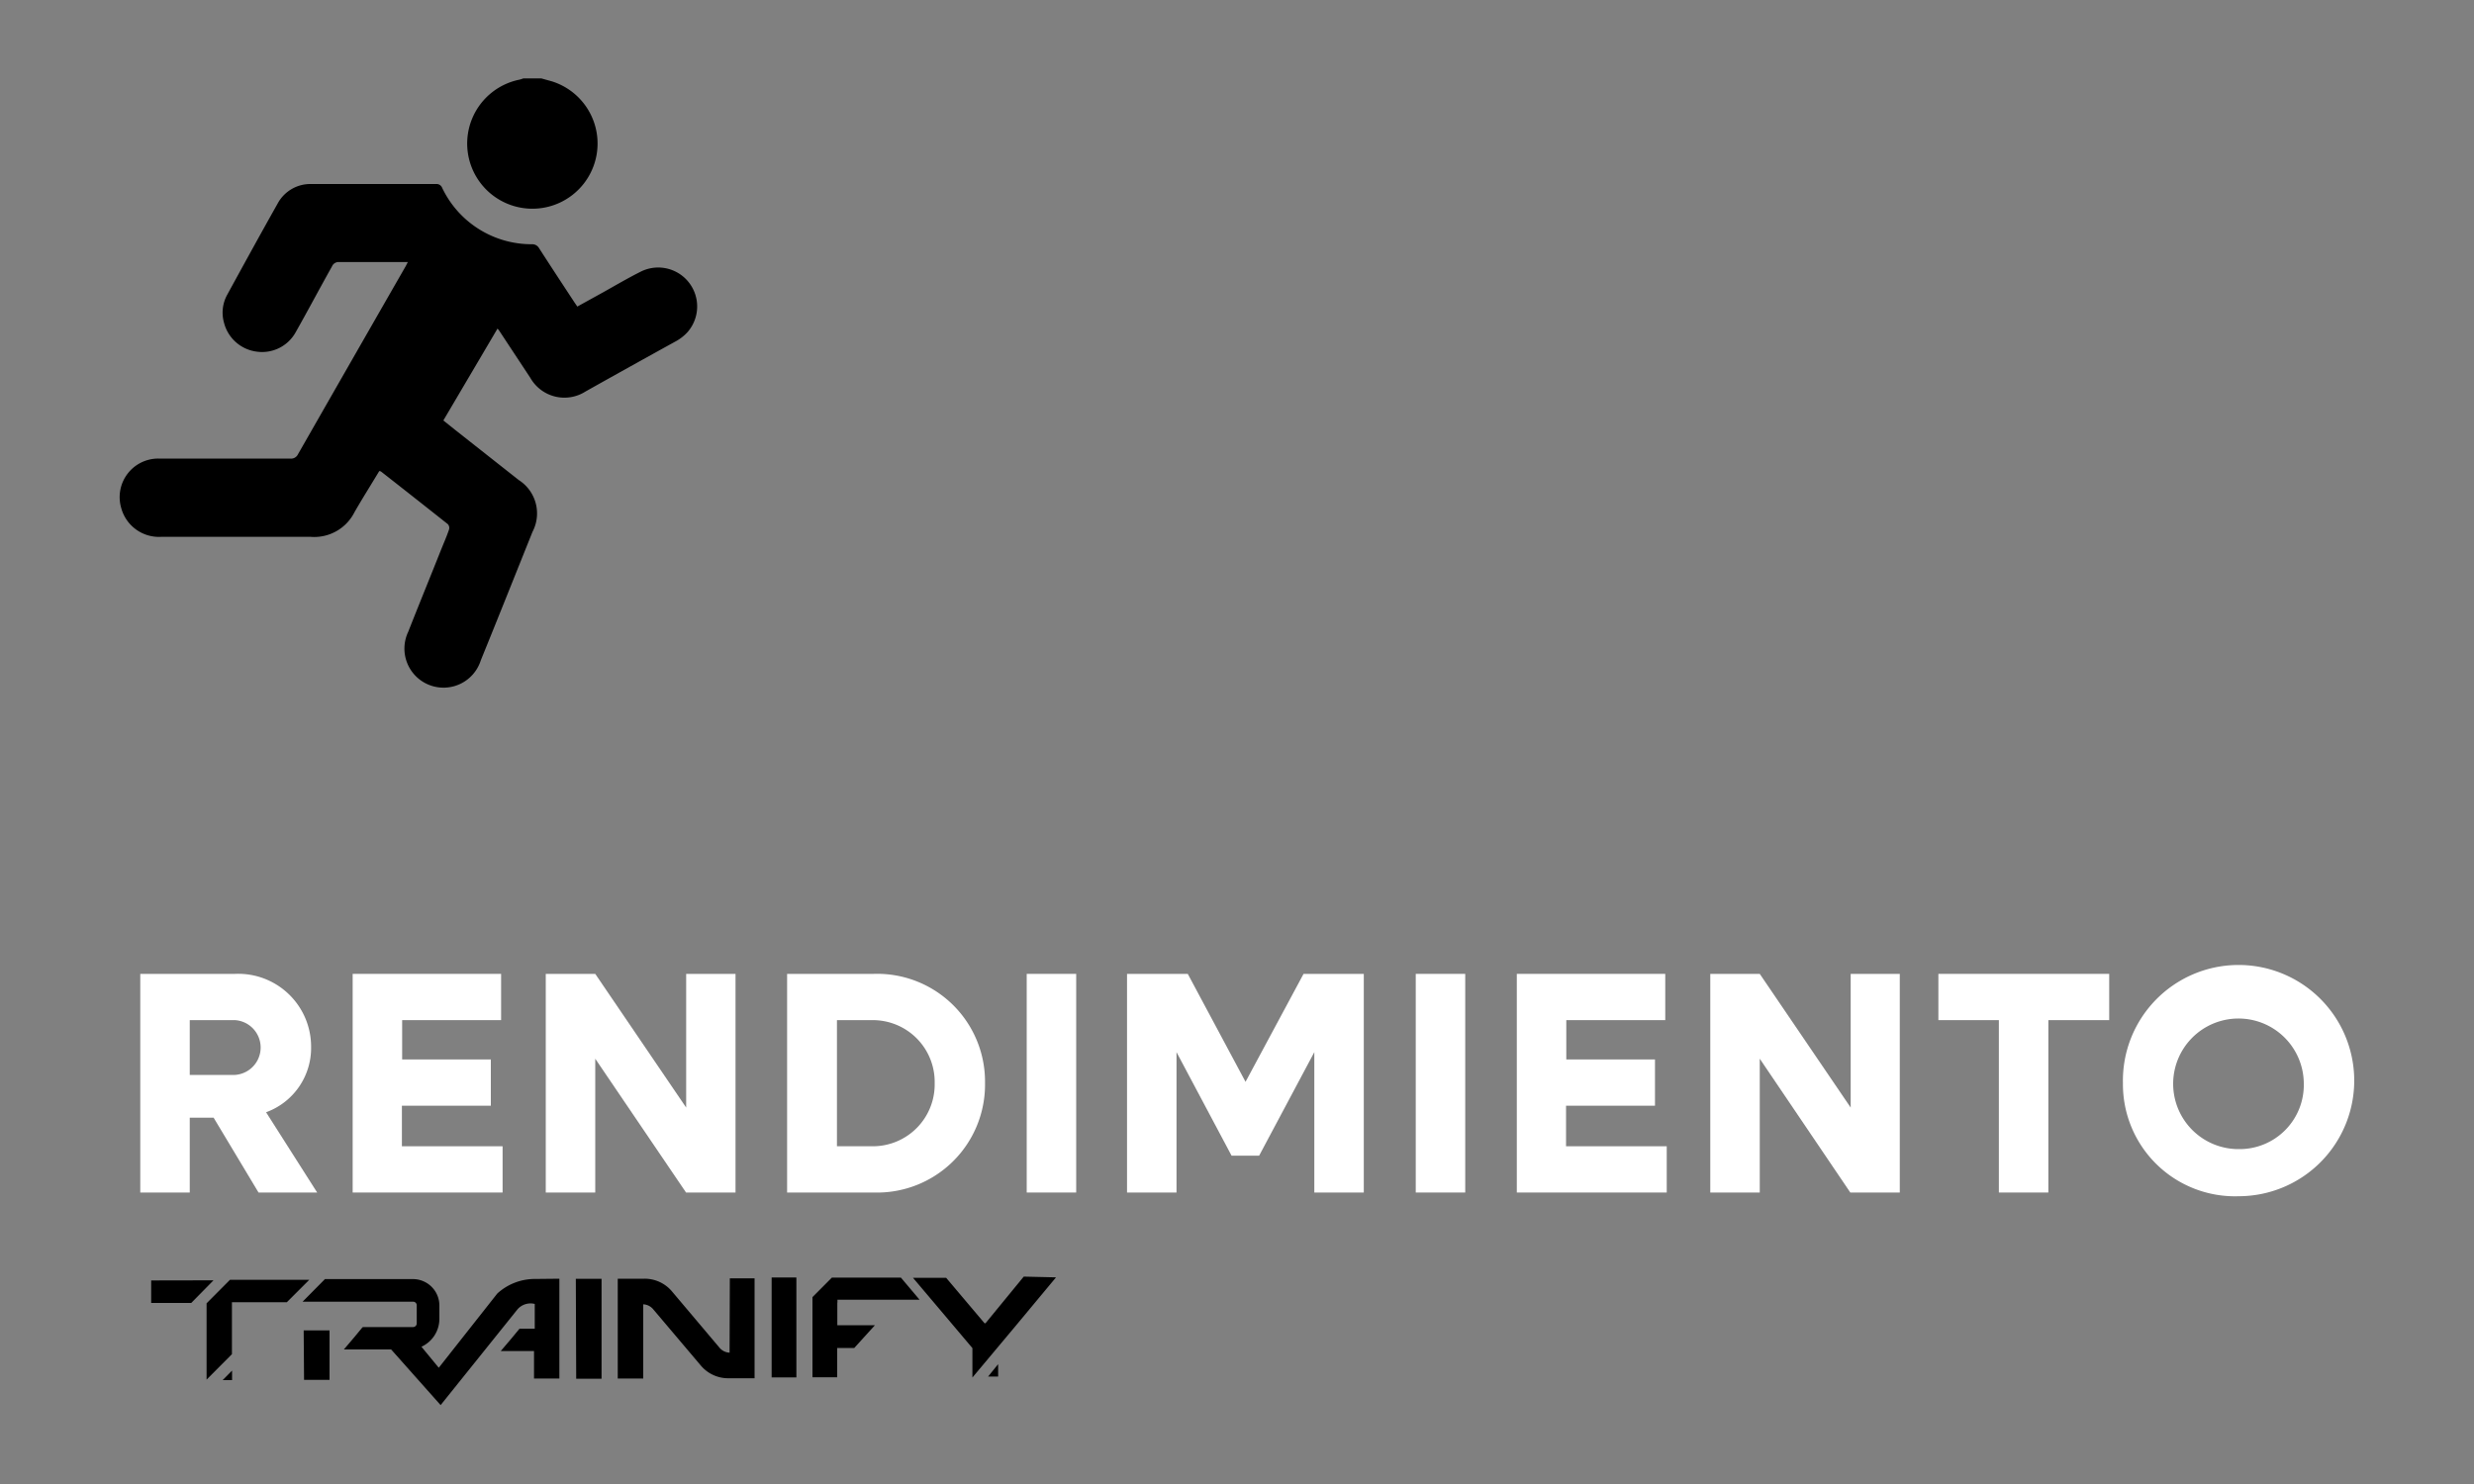 <?xml version="1.0" encoding="UTF-8"?>
<svg data-bbox="9.673 6.34 180.644 107.28" viewBox="0 0 200 120" xmlns="http://www.w3.org/2000/svg" data-type="color">
    <rect x="0" y="0" width="200" height="120" fill="#808080" stroke="none"/>
    <g>
        <path d="M17.27 90.38h-1.93v6.05h-4V78.75H19a5.89 5.89 0 0 1 6.15 5.92 5.53 5.53 0 0 1-3.64 5.27l4.13 6.49H20.9Zm-1.93-3.46H19a2.22 2.22 0 0 0 0-4.43h-3.66Z" fill="#ffffff" data-color="1"/>
        <path d="M40.63 92.69v3.74H28.51V78.75h12v3.74h-8v3.18h7.17v3.74h-7.19v3.28Z" fill="#ffffff" data-color="1"/>
        <path d="M59.46 78.75v17.68h-4l-7.34-10.82v10.82h-4V78.75h4l7.35 10.81V78.75Z" fill="#ffffff" data-color="1"/>
        <path d="M79.63 87.59a8.73 8.73 0 0 1-9 8.84h-7V78.75h7a8.72 8.72 0 0 1 9 8.84Zm-4.07 0a5 5 0 0 0-5-5.1h-2.9v10.2h2.9a5 5 0 0 0 5-5.1Z" fill="#ffffff" data-color="1"/>
        <path d="M83 78.75h4v17.68h-4Z" fill="#ffffff" data-color="1"/>
        <path d="M110.25 78.75v17.68h-4V85.08l-4.46 8.37h-2.23l-4.45-8.37v11.35h-4V78.75h4.91l4.67 8.73 4.69-8.73Z" fill="#ffffff" data-color="1"/>
        <path d="M114.45 78.75h4v17.68h-4Z" fill="#ffffff" data-color="1"/>
        <path d="M134.74 92.69v3.74h-12.12V78.75h12v3.74h-8v3.18h7.17v3.74h-7.19v3.28Z" fill="#ffffff" data-color="1"/>
        <path d="M153.58 78.75v17.68h-4l-7.32-10.82v10.82h-4V78.75h4l7.35 10.81V78.75Z" fill="#ffffff" data-color="1"/>
        <path d="M170.51 82.49h-4.92v13.94h-4V82.49h-4.89v-3.74h13.81Z" fill="#ffffff" data-color="1"/>
        <path d="M171.62 87.59a9.35 9.35 0 1 1 9.38 9.14 9.06 9.06 0 0 1-9.38-9.14Zm14.62 0a5.28 5.28 0 1 0-5.24 5.33 5.19 5.19 0 0 0 5.24-5.33Z" fill="#ffffff" data-color="1"/>
        <path d="m43.76 6.34.86.24A5.27 5.27 0 1 1 42 6.44a2.81 2.81 0 0 0 .31-.1Z" fill="#000000" data-color="2"/>
        <path d="M30.66 38.09c-.66 1.1-1.35 2.19-2 3.32a3.64 3.64 0 0 1-3.55 2H13.03a3.16 3.16 0 0 1-3.23-2.33 3.12 3.12 0 0 1 3-4h10.64a.62.62 0 0 0 .65-.35q4.35-7.61 8.71-15.21l.17-.33h-5.54a.58.58 0 0 0-.59.35c-1 1.78-1.94 3.56-2.94 5.33a3.1 3.1 0 0 1-3.1 1.57 3.14 3.14 0 0 1-2.69-2.34 3 3 0 0 1 .26-2.27c1.35-2.47 2.7-4.93 4.08-7.38a3 3 0 0 1 2.68-1.57h10.12a.49.49 0 0 1 .5.32A8 8 0 0 0 43 19.75a.63.63 0 0 1 .58.32c.92 1.43 1.86 2.86 2.8 4.29.08.13.18.26.29.43l2.1-1.16c1-.56 2-1.15 3.06-1.68a3.15 3.15 0 0 1 3.72 4.94 3.67 3.67 0 0 1-.94.72q-3.63 2-7.28 4.05a3.17 3.17 0 0 1-4.46-1.11l-2.54-3.85-.11-.13L35.84 34l.94.75 5.16 4.07A3.2 3.2 0 0 1 43.05 43c-1.39 3.46-2.77 6.93-4.18 10.39a3.16 3.16 0 1 1-5.87-2.3c.87-2.21 1.77-4.41 2.65-6.62.22-.55.46-1.09.65-1.65a.46.46 0 0 0-.09-.43q-2.7-2.14-5.42-4.27s-.07-.02-.13-.03Z" fill="#000000" data-color="2"/>
        <path d="m18 111.6.76-.77v.77Zm-5.78-8.06v1.82h3.24l1.8-1.83Zm34.36 7.95h2.05v-8.08h-2.08Zm-22 .09h2.06v-4h-2.09Zm34.4-2.2a1.11 1.11 0 0 1-.83-.42l-3.85-4.56a2.88 2.88 0 0 0-2.2-1h-2.16v8.07H52v-6a1.12 1.12 0 0 1 .83.43l3.85 4.55a2.89 2.89 0 0 0 2.2 1H61v-8.08h-2Zm3.4 2h2v-8.08h-2Zm18.31-.07v-1l-.81 1Zm2.07-8.08L79.67 107h-.08l-3.1-3.67h-2.68l4.8 5.68v2.38l3.35-4 3.41-4.1Zm-15.06 2.09v-.22h6.64l-1.51-1.79h-5.58l-1.57 1.58v6.48h2V109h1.38l1.67-1.84h-3.04v-1.83ZM25 103.49h-6.41l-1.89 1.9v6.17l2.05-2.06v-4.2h4.44Zm18.27-.07a4.5 4.5 0 0 0-3.07 1.18l-4.73 6-1.4-1.7a2.48 2.48 0 0 0 1.45-2.25v-1.1a2.14 2.14 0 0 0-2.14-2.12h-7.11l-1.81 1.83h8.93a.29.29 0 0 1 .3.3V107a.3.3 0 0 1-.3.31h-4a.14.14 0 0 0-.12.06l-.62.75-.85 1h3.82l4 4.5 6.22-7.75a1.4 1.4 0 0 1 1.39-.43v2H42l-.67.81-.85 1h2.69v2.22h2.05v-8.07Z" fill="#000000" data-color="2"/>
    </g>
</svg>
